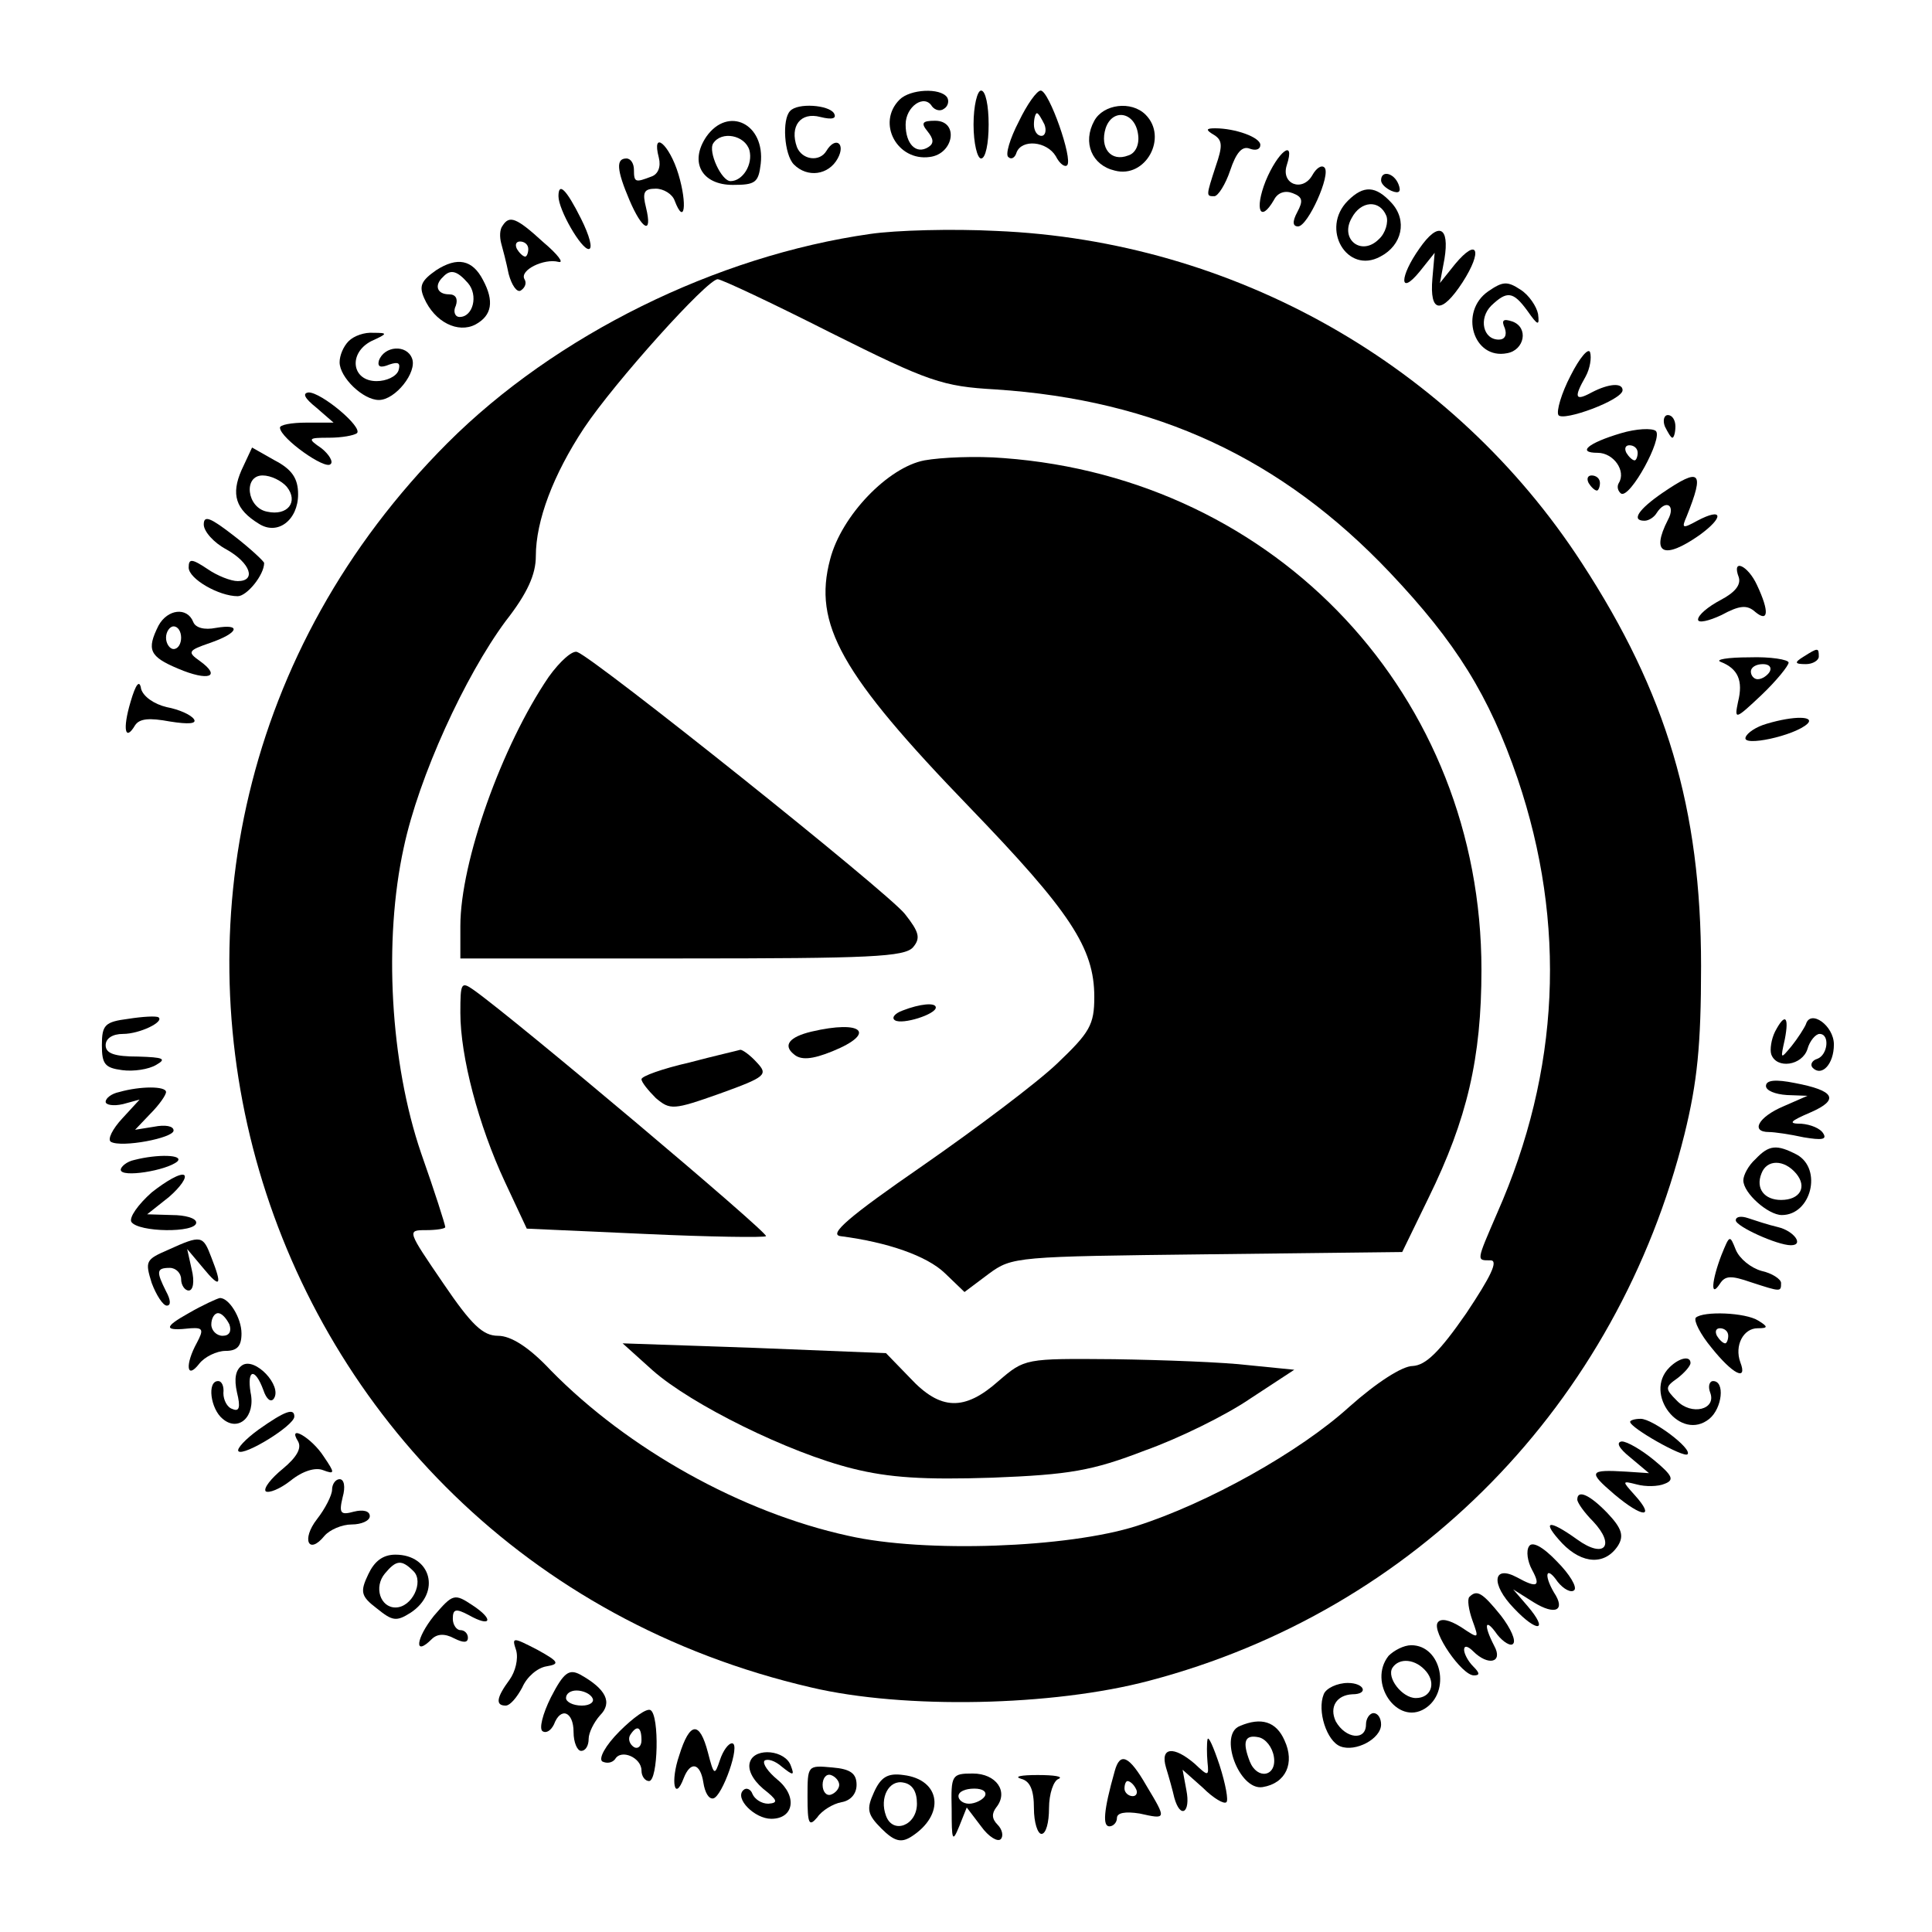 <?xml version="1.0" standalone="no"?>
<!DOCTYPE svg PUBLIC "-//W3C//DTD SVG 20010904//EN"
 "http://www.w3.org/TR/2001/REC-SVG-20010904/DTD/svg10.dtd">
<svg version="1.0" xmlns="http://www.w3.org/2000/svg"
 width="256pt" height="256pt" viewBox="0 0 256 256"
 preserveAspectRatio="xMidYMid meet">

<g transform="translate(0,256) scale(0.1,-0.1)"
fill="#000000" stroke="none">
<path d="M1192 2428 c-31 -31 -3 -82 40 -76 32 4 39 48 7 48 -17 0 -19 -3 -10
-14 8 -10 9 -16 1 -21 -16 -10 -30 4 -30 30 0 24 25 41 35 24 4 -5 11 -7 16
-3 5 3 7 10 4 15 -9 13 -49 11 -63 -3z"/>
<path d="M1290 2395 c0 -25 5 -45 10 -45 6 0 10 20 10 45 0 25 -4 45 -10 45
-5 0 -10 -20 -10 -45z"/>
<path d="M1350 2399 c-12 -23 -18 -44 -14 -47 4 -4 9 -1 11 6 7 18 40 15 52
-5 5 -10 12 -15 15 -12 8 8 -24 99 -35 99 -5 0 -18 -18 -29 -41z m34 -4 c3 -8
1 -15 -4 -15 -6 0 -10 7 -10 15 0 8 2 15 4 15 2 0 6 -7 10 -15z"/>
<path d="M1047 2413 c-11 -11 -8 -58 5 -71 18 -18 46 -14 58 8 11 20 -3 30
-15 10 -9 -15 -32 -12 -39 5 -10 28 5 47 31 40 16 -4 22 -2 18 5 -7 11 -48 14
-58 3z"/>
<path d="M1450 2400 c-16 -29 -3 -59 27 -66 41 -11 71 44 41 74 -19 19 -56 14
-68 -8z m58 -18 c2 -13 -3 -25 -13 -28 -23 -9 -38 10 -30 36 9 27 39 22 43 -8z"/>
<path d="M936 2379 c-23 -34 -6 -64 35 -64 30 0 34 3 37 28 6 53 -43 77 -72
36z m57 -18 c5 -19 -9 -41 -25 -41 -12 0 -30 39 -23 50 11 17 42 11 48 -9z"/>
<path d="M1609 2381 c11 -7 11 -15 2 -41 -13 -40 -13 -40 -2 -40 5 0 15 16 21
34 8 24 16 33 26 29 8 -3 14 -1 14 5 0 10 -33 22 -60 22 -12 0 -13 -2 -1 -9z"/>
<path d="M873 2351 c3 -12 -1 -22 -10 -25 -21 -8 -23 -8 -23 9 0 8 -4 15 -10
15 -14 0 -13 -15 4 -55 17 -40 31 -47 22 -10 -5 20 -3 25 13 25 10 0 22 -7 25
-16 13 -34 17 -5 5 35 -12 40 -36 60 -26 22z"/>
<path d="M1677 2320 c-15 -38 -7 -56 11 -25 5 10 15 13 25 9 13 -5 14 -10 6
-25 -7 -13 -6 -19 1 -19 13 0 44 69 35 78 -4 4 -11 -1 -16 -10 -13 -23 -42
-12 -34 13 12 37 -12 18 -28 -21z"/>
<path d="M1830 2321 c0 -5 7 -11 14 -14 10 -4 13 -1 9 9 -6 15 -23 19 -23 5z"/>
<path d="M740 2300 c0 -18 30 -70 40 -70 6 0 1 18 -10 40 -20 40 -30 49 -30
30z"/>
<path d="M1786 2294 c-37 -37 -1 -98 43 -74 29 15 36 48 15 71 -21 23 -37 24
-58 3z m51 -20 c3 -8 -1 -23 -10 -31 -23 -23 -52 0 -36 28 12 23 37 25 46 3z"/>
<path d="M666 2261 c-4 -5 -4 -15 -2 -23 2 -7 7 -26 10 -41 4 -15 11 -25 16
-22 6 4 8 10 5 15 -7 12 26 28 45 23 8 -2 -1 10 -20 26 -36 33 -45 36 -54 22z
m34 -31 c0 -5 -2 -10 -4 -10 -3 0 -8 5 -11 10 -3 6 -1 10 4 10 6 0 11 -4 11
-10z"/>
<path d="M1153 2250 c-204 -29 -417 -134 -560 -277 -548 -549 -278 -1473 482
-1649 123 -29 320 -25 448 9 353 93 620 367 709 724 17 69 22 118 22 223 0
209 -46 362 -158 534 -170 262 -461 427 -776 440 -58 3 -133 1 -167 -4z m-52
-131 c130 -65 148 -71 218 -75 213 -14 379 -91 523 -243 87 -92 131 -162 169
-273 65 -192 56 -387 -27 -575 -28 -65 -28 -63 -9 -63 11 0 0 -22 -32 -70 -36
-52 -54 -69 -71 -70 -14 0 -48 -22 -84 -54 -66 -60 -188 -128 -282 -158 -91
-29 -281 -36 -382 -13 -142 31 -292 115 -394 219 -29 31 -53 46 -70 46 -20 0
-35 14 -73 70 -47 69 -48 70 -23 70 15 0 26 2 26 4 0 3 -14 47 -32 98 -41 120
-50 282 -23 405 20 94 81 227 135 300 29 37 40 62 40 86 0 47 23 108 64 170
40 60 163 197 177 197 5 0 73 -32 150 -71z"/>
<path d="M1225 1950 c-48 -9 -110 -73 -125 -131 -23 -86 14 -152 185 -329 133
-138 165 -186 165 -251 0 -37 -6 -47 -49 -88 -26 -25 -107 -86 -179 -136 -97
-67 -125 -91 -108 -93 62 -8 114 -26 138 -49 l26 -25 32 24 c31 23 37 23 290
26 l258 3 35 72 c51 104 70 185 70 302 0 362 -270 651 -633 678 -36 3 -83 1
-105 -3z"/>
<path d="M727 1663 c-62 -91 -117 -245 -117 -330 l0 -43 294 0 c249 0 295 2
306 15 10 12 8 20 -11 44 -23 29 -410 338 -434 347 -6 3 -23 -12 -38 -33z"/>
<path d="M610 1218 c0 -58 24 -149 59 -224 l29 -62 156 -7 c86 -4 159 -5 161
-3 4 4 -332 287 -387 326 -17 12 -18 10 -18 -30z"/>
<path d="M1196 1221 c-11 -4 -15 -10 -10 -13 10 -6 54 8 54 17 0 7 -21 5 -44
-4z"/>
<path d="M1075 1193 c-29 -7 -38 -18 -23 -30 9 -8 24 -7 51 4 59 24 40 42 -28
26z"/>
<path d="M913 1152 c-35 -8 -63 -18 -63 -22 0 -4 9 -15 19 -25 19 -16 23 -16
85 6 61 22 64 25 49 41 -9 10 -19 17 -22 17 -3 -1 -34 -8 -68 -17z"/>
<path d="M865 744 c51 -45 180 -109 265 -130 48 -12 94 -15 185 -12 102 4 132
9 202 36 45 16 108 47 140 69 l58 38 -60 6 c-33 4 -113 7 -179 8 -118 1 -118
1 -153 -29 -45 -40 -77 -39 -117 4 l-32 33 -174 7 -175 6 40 -36z"/>
<path d="M1881 2231 c-27 -38 -27 -64 0 -31 l20 25 -3 -34 c-4 -46 12 -48 40
-5 27 42 20 60 -10 24 l-20 -25 6 32 c7 43 -8 50 -33 14z"/>
<path d="M578 2202 c-20 -14 -23 -21 -16 -37 14 -32 45 -47 68 -35 22 12 25
31 10 59 -14 27 -34 31 -62 13z m42 -17 c14 -16 7 -45 -11 -45 -6 0 -9 7 -5
15 3 9 0 15 -9 15 -16 0 -20 12 -8 23 10 11 19 8 33 -8z"/>
<path d="M1972 2174 c-39 -27 -20 -91 25 -82 23 4 29 34 7 42 -12 4 -15 2 -10
-9 3 -9 0 -15 -8 -15 -21 0 -27 28 -10 45 21 20 29 19 48 -7 14 -20 16 -20 14
-4 -2 10 -12 25 -23 32 -18 12 -24 11 -43 -2z"/>
<path d="M462 2108 c-7 -7 -12 -19 -12 -28 0 -20 31 -50 52 -50 22 0 51 37 44
55 -7 19 -37 17 -44 -3 -2 -8 2 -10 14 -5 12 4 15 2 12 -8 -3 -8 -16 -14 -29
-14 -33 0 -38 37 -7 53 22 10 22 11 3 11 -12 1 -26 -4 -33 -11z"/>
<path d="M2081 2062 c-12 -23 -19 -47 -16 -52 6 -9 85 20 85 33 0 10 -18 9
-41 -3 -22 -12 -24 -7 -8 21 6 11 8 25 6 32 -2 7 -14 -7 -26 -31z"/>
<path d="M419 2020 l23 -20 -36 0 c-20 0 -36 -3 -35 -7 1 -14 60 -56 67 -48 4
3 -2 13 -12 21 -19 13 -18 14 10 14 17 0 33 3 37 6 8 8 -47 54 -64 54 -9 -1
-5 -8 10 -20z"/>
<path d="M2206 1995 c4 -8 8 -15 10 -15 2 0 4 7 4 15 0 8 -4 15 -10 15 -5 0
-7 -7 -4 -15z"/>
<path d="M2148 1986 c-44 -13 -59 -26 -31 -26 21 0 38 -24 28 -40 -3 -5 -1
-11 3 -14 12 -7 56 74 46 83 -5 4 -26 3 -46 -3z m22 -26 c0 -5 -2 -10 -4 -10
-3 0 -8 5 -11 10 -3 6 -1 10 4 10 6 0 11 -4 11 -10z"/>
<path d="M320 1937 c-14 -32 -8 -52 23 -71 25 -16 52 5 52 39 0 21 -8 33 -31
45 l-30 17 -14 -30z m60 -22 c16 -20 1 -39 -26 -33 -27 5 -32 48 -6 48 11 0
25 -7 32 -15z"/>
<path d="M2105 1920 c3 -5 8 -10 11 -10 2 0 4 5 4 10 0 6 -5 10 -11 10 -5 0
-7 -4 -4 -10z"/>
<path d="M2203 1907 c-32 -22 -42 -37 -24 -37 6 0 13 5 16 10 12 19 26 11 15
-9 -23 -45 -5 -53 42 -20 33 24 31 37 -3 19 -20 -11 -21 -10 -14 6 24 60 18
65 -32 31z"/>
<path d="M270 1865 c0 -9 13 -24 30 -33 32 -18 40 -42 15 -42 -9 0 -27 7 -40
16 -21 14 -25 14 -25 2 0 -15 40 -38 65 -38 12 0 35 28 35 44 0 2 -18 19 -40
36 -31 24 -40 28 -40 15z"/>
<path d="M2304 1795 c3 -10 -5 -20 -24 -30 -17 -9 -30 -20 -30 -26 0 -5 14 -2
31 6 24 13 34 14 45 4 17 -14 19 0 2 36 -12 26 -34 36 -24 10z"/>
<path d="M210 1731 c-16 -32 -12 -41 26 -57 40 -17 58 -11 29 10 -17 12 -16
14 13 24 38 13 43 26 8 20 -15 -3 -27 0 -30 8 -8 20 -34 17 -46 -5z m30 -16
c0 -8 -4 -15 -10 -15 -5 0 -10 7 -10 15 0 8 5 15 10 15 6 0 10 -7 10 -15z"/>
<path d="M2390 1690 c-13 -8 -12 -10 3 -10 9 0 17 5 17 10 0 12 -1 12 -20 0z"/>
<path d="M2280 1683 c23 -9 30 -25 23 -53 -5 -24 -4 -24 31 9 20 19 36 39 36
43 0 4 -24 8 -52 7 -29 0 -46 -3 -38 -6z m65 -13 c-3 -5 -10 -10 -16 -10 -5 0
-9 5 -9 10 0 6 7 10 16 10 8 0 12 -4 9 -10z"/>
<path d="M173 1630 c-11 -37 -7 -53 6 -31 6 9 19 10 46 5 25 -4 36 -3 32 3 -4
6 -20 13 -36 16 -17 4 -31 14 -34 24 -2 13 -7 7 -14 -17z"/>
<path d="M2341 1601 c-14 -4 -26 -12 -28 -18 -5 -13 65 2 82 18 10 10 -17 11
-54 0z"/>
<path d="M170 1210 c-31 -4 -35 -8 -35 -35 0 -25 4 -30 27 -33 15 -2 35 1 45
7 14 8 10 10 -24 11 -31 0 -43 4 -43 15 0 9 9 15 23 15 22 0 55 16 47 22 -3 2
-21 1 -40 -2z"/>
<path d="M2352 1193 c-5 -10 -7 -24 -5 -30 7 -20 41 -15 48 7 3 11 11 20 16
20 14 0 11 -28 -3 -33 -7 -2 -10 -8 -6 -12 12 -12 28 5 28 31 0 25 -31 47 -37
27 -2 -5 -11 -19 -19 -29 -15 -18 -15 -18 -9 9 6 31 0 35 -13 10z"/>
<path d="M2340 1121 c0 -6 12 -11 28 -12 l27 -1 -32 -14 c-33 -14 -44 -34 -19
-34 7 0 28 -3 46 -7 24 -4 31 -3 26 5 -4 7 -17 12 -29 13 -18 0 -16 3 12 15
39 17 32 29 -21 39 -25 5 -38 4 -38 -4z"/>
<path d="M158 1113 c-10 -2 -18 -8 -18 -13 0 -4 10 -6 23 -3 l22 6 -23 -25
c-13 -14 -20 -28 -15 -31 14 -8 83 5 83 15 0 6 -11 8 -26 5 l-25 -4 20 21 c12
12 21 25 21 29 0 8 -34 8 -62 0z"/>
<path d="M2326 1024 c-9 -8 -16 -21 -16 -28 0 -17 33 -46 51 -46 39 0 54 61
20 80 -27 14 -37 13 -55 -6z m54 -19 c15 -18 5 -35 -20 -35 -22 0 -34 15 -26
35 7 19 30 19 46 0z"/>
<path d="M178 1023 c-10 -2 -18 -9 -18 -13 0 -11 61 -1 75 11 9 9 -26 10 -57
2z"/>
<path d="M201 980 c-18 -16 -30 -33 -27 -39 9 -14 86 -15 86 -1 0 6 -15 10
-32 10 l-33 1 29 23 c15 13 24 26 20 29 -5 3 -24 -8 -43 -23z"/>
<path d="M2300 943 c0 -8 55 -33 73 -33 18 0 4 19 -17 24 -13 3 -31 9 -40 12
-9 3 -16 2 -16 -3z"/>
<path d="M223 904 c-30 -13 -31 -15 -22 -44 6 -16 15 -30 20 -30 6 0 5 8 -1
19 -13 26 -13 31 5 31 8 0 15 -7 15 -15 0 -8 5 -15 10 -15 6 0 8 12 4 28 l-6
27 21 -25 c23 -28 26 -24 11 14 -11 29 -13 30 -57 10z"/>
<path d="M2281 897 c-13 -34 -15 -58 -2 -38 7 11 15 11 41 2 40 -13 40 -13 40
-1 0 5 -12 13 -26 16 -14 4 -29 16 -34 28 -8 20 -8 20 -19 -7z"/>
<path d="M250 820 c-34 -19 -33 -24 3 -20 16 1 17 -2 8 -19 -16 -29 -14 -50 3
-28 7 9 23 17 35 17 15 0 21 6 21 23 0 21 -17 48 -29 47 -4 -1 -22 -9 -41 -20z
m54 -15 c3 -9 0 -15 -9 -15 -8 0 -15 7 -15 15 0 8 4 15 9 15 5 0 11 -7 15 -15z"/>
<path d="M2247 814 c-3 -4 6 -22 21 -40 28 -35 48 -45 38 -19 -8 22 4 45 23
45 14 0 14 2 1 10 -17 11 -73 13 -83 4z m43 -24 c0 -5 -2 -10 -4 -10 -3 0 -8
5 -11 10 -3 6 -1 10 4 10 6 0 11 -4 11 -10z"/>
<path d="M321 751 c-9 -6 -11 -18 -7 -36 5 -20 3 -26 -6 -22 -7 2 -12 12 -12
21 1 9 -2 16 -7 16 -15 0 -10 -37 6 -50 21 -18 44 3 37 35 -5 31 6 33 17 3 4
-12 10 -17 14 -11 11 17 -25 55 -42 44z"/>
<path d="M2212 748 c-35 -35 15 -99 53 -68 17 14 21 50 5 50 -5 0 -7 -7 -4
-15 9 -23 -25 -31 -44 -11 -16 16 -16 18 1 30 9 7 17 16 17 20 0 10 -15 7 -28
-6z"/>
<path d="M343 666 c-18 -13 -30 -26 -27 -29 7 -7 74 34 74 46 0 12 -13 7 -47
-17z"/>
<path d="M2160 676 c0 -8 71 -48 76 -43 7 7 -46 47 -62 47 -8 0 -14 -2 -14 -4z"/>
<path d="M395 650 c5 -9 -2 -21 -20 -36 -16 -13 -26 -26 -23 -30 4 -3 19 3 33
14 16 13 33 18 43 14 16 -6 16 -4 1 18 -16 25 -49 44 -34 20z"/>
<path d="M2160 629 l25 -21 -30 2 c-50 3 -51 0 -16 -30 38 -32 55 -32 27 -1
-17 19 -17 19 3 14 11 -3 28 -3 37 1 13 5 10 11 -14 31 -17 14 -36 25 -43 25
-8 -1 -4 -9 11 -21z"/>
<path d="M440 586 c0 -7 -9 -25 -20 -39 -21 -27 -11 -48 10 -22 7 8 23 15 36
15 13 0 24 5 24 11 0 7 -9 9 -21 6 -18 -5 -20 -2 -15 19 4 14 2 24 -4 24 -5 0
-10 -6 -10 -14z"/>
<path d="M2090 573 c0 -4 9 -17 21 -29 30 -32 15 -50 -21 -24 -39 28 -48 25
-20 -5 27 -28 57 -29 74 -3 8 13 5 23 -14 43 -23 24 -40 32 -40 18z"/>
<path d="M2026 511 c-4 -6 -2 -20 4 -31 12 -22 7 -25 -20 -10 -32 17 -35 -9
-4 -41 31 -33 47 -31 18 3 l-19 22 27 -17 c29 -18 43 -11 27 13 -14 24 -10 36
5 14 8 -10 18 -15 22 -11 4 4 -6 21 -23 38 -19 20 -33 27 -37 20z"/>
<path d="M488 474 c-11 -23 -10 -29 11 -45 21 -17 26 -18 45 -6 41 27 27 77
-20 77 -17 0 -28 -9 -36 -26z m60 4 c14 -14 -2 -48 -24 -48 -20 0 -29 27 -14
45 15 18 22 19 38 3z"/>
<path d="M575 419 c-24 -30 -27 -55 -3 -31 7 7 17 8 30 1 12 -6 18 -6 18 1 0
5 -4 10 -10 10 -5 0 -10 7 -10 15 0 13 4 14 21 5 30 -17 34 -6 5 13 -24 16
-26 15 -51 -14z"/>
<path d="M1947 444 c-3 -3 -1 -17 4 -31 9 -25 9 -25 -15 -9 -16 10 -27 12 -31
6 -8 -12 32 -70 48 -70 8 0 8 3 -1 12 -7 7 -12 17 -12 22 0 6 5 5 12 -2 20
-20 40 -15 28 7 -15 29 -12 38 4 15 8 -10 18 -16 21 -12 4 4 -3 20 -16 37 -25
31 -32 35 -42 25z"/>
<path d="M684 373 c3 -11 -1 -28 -9 -39 -17 -23 -19 -34 -5 -34 6 0 15 11 22
24 6 14 20 26 32 28 18 3 17 6 -12 22 -33 17 -34 17 -28 -1z"/>
<path d="M1840 366 c-28 -35 11 -93 48 -70 35 22 22 84 -18 84 -10 0 -23 -7
-30 -14z m50 -21 c13 -16 6 -35 -14 -35 -18 0 -39 27 -31 40 9 14 31 12 45 -5z"/>
<path d="M730 311 c-11 -22 -16 -42 -11 -45 5 -3 11 1 15 9 9 24 26 17 26 -10
0 -14 5 -25 10 -25 6 0 10 7 10 16 0 8 7 22 15 31 17 17 8 35 -26 54 -15 8
-22 3 -39 -30z m55 -1 c3 -5 -3 -10 -14 -10 -12 0 -21 5 -21 10 0 6 6 10 14
10 8 0 18 -4 21 -10z"/>
<path d="M1754 315 c-9 -22 4 -62 22 -69 20 -8 54 10 54 29 0 8 -4 15 -10 15
-5 0 -10 -7 -10 -15 0 -22 -27 -19 -40 4 -9 19 1 35 22 36 22 0 16 15 -6 15
-14 0 -29 -7 -32 -15z"/>
<path d="M821 266 c-19 -19 -28 -36 -23 -40 6 -3 13 -2 17 3 8 14 35 2 35 -15
0 -8 5 -14 10 -14 12 0 14 87 2 94 -5 3 -23 -10 -41 -28z m29 -12 c0 -8 -5
-12 -10 -9 -6 4 -8 11 -5 16 9 14 15 11 15 -7z"/>
<path d="M1643 273 c-29 -11 -1 -86 30 -81 31 5 43 32 29 62 -11 25 -31 31
-59 19z m45 -41 c4 -26 -22 -31 -32 -6 -10 26 -7 36 12 32 9 -2 18 -13 20 -26z"/>
<path d="M900 234 c-12 -35 -6 -62 6 -30 9 23 22 20 26 -6 2 -13 7 -22 13 -21
12 2 37 73 25 73 -5 0 -12 -10 -16 -22 -7 -21 -8 -21 -16 10 -11 42 -24 41
-38 -4z"/>
<path d="M1600 255 c-1 -5 -1 -19 0 -30 2 -19 1 -19 -17 -2 -28 24 -46 22 -38
-5 4 -13 9 -31 11 -40 8 -29 22 -20 16 10 l-5 27 27 -24 c14 -14 28 -22 31
-19 3 2 -1 24 -9 49 -8 24 -15 40 -16 34z"/>
<path d="M994 226 c-4 -10 3 -24 17 -36 19 -15 21 -19 7 -20 -9 0 -18 6 -21
13 -2 6 -8 9 -12 5 -12 -11 15 -38 37 -38 30 0 35 30 8 52 -12 10 -20 21 -17
25 4 3 14 0 23 -8 15 -12 17 -12 12 1 -7 21 -47 25 -54 6z"/>
<path d="M1477 213 c-15 -53 -16 -73 -7 -73 5 0 10 5 10 11 0 7 11 9 30 6 36
-8 36 -8 9 37 -23 40 -35 45 -42 19z m28 -23 c3 -5 1 -10 -4 -10 -6 0 -11 5
-11 10 0 6 2 10 4 10 3 0 8 -4 11 -10z"/>
<path d="M1070 179 c0 -36 2 -40 13 -27 6 9 21 18 32 20 12 2 20 11 20 23 0
15 -8 21 -32 23 -33 3 -33 3 -33 -39z m42 16 c0 -5 -5 -11 -11 -13 -6 -2 -11
4 -11 13 0 9 5 15 11 13 6 -2 11 -8 11 -13z"/>
<path d="M1158 185 c-10 -22 -9 -29 10 -48 17 -17 26 -19 39 -11 46 29 40 76
-10 82 -21 3 -30 -3 -39 -23z m57 -15 c0 -29 -32 -41 -41 -16 -9 24 4 48 23
44 12 -2 18 -12 18 -28z"/>
<path d="M1261 163 c0 -42 1 -45 10 -23 l10 25 19 -25 c10 -14 22 -21 26 -17
4 4 2 13 -4 19 -8 8 -8 15 -2 23 17 21 0 45 -31 45 -28 0 -29 -2 -28 -47z m44
17 c-3 -5 -13 -10 -21 -10 -8 0 -14 5 -14 10 0 6 9 10 21 10 11 0 17 -4 14
-10z"/>
<path d="M1353 203 c12 -3 17 -15 17 -39 0 -19 5 -34 10 -34 6 0 10 15 10 34
0 19 6 37 13 39 6 3 -6 5 -28 5 -22 0 -32 -2 -22 -5z"/>
</g>
</svg>
